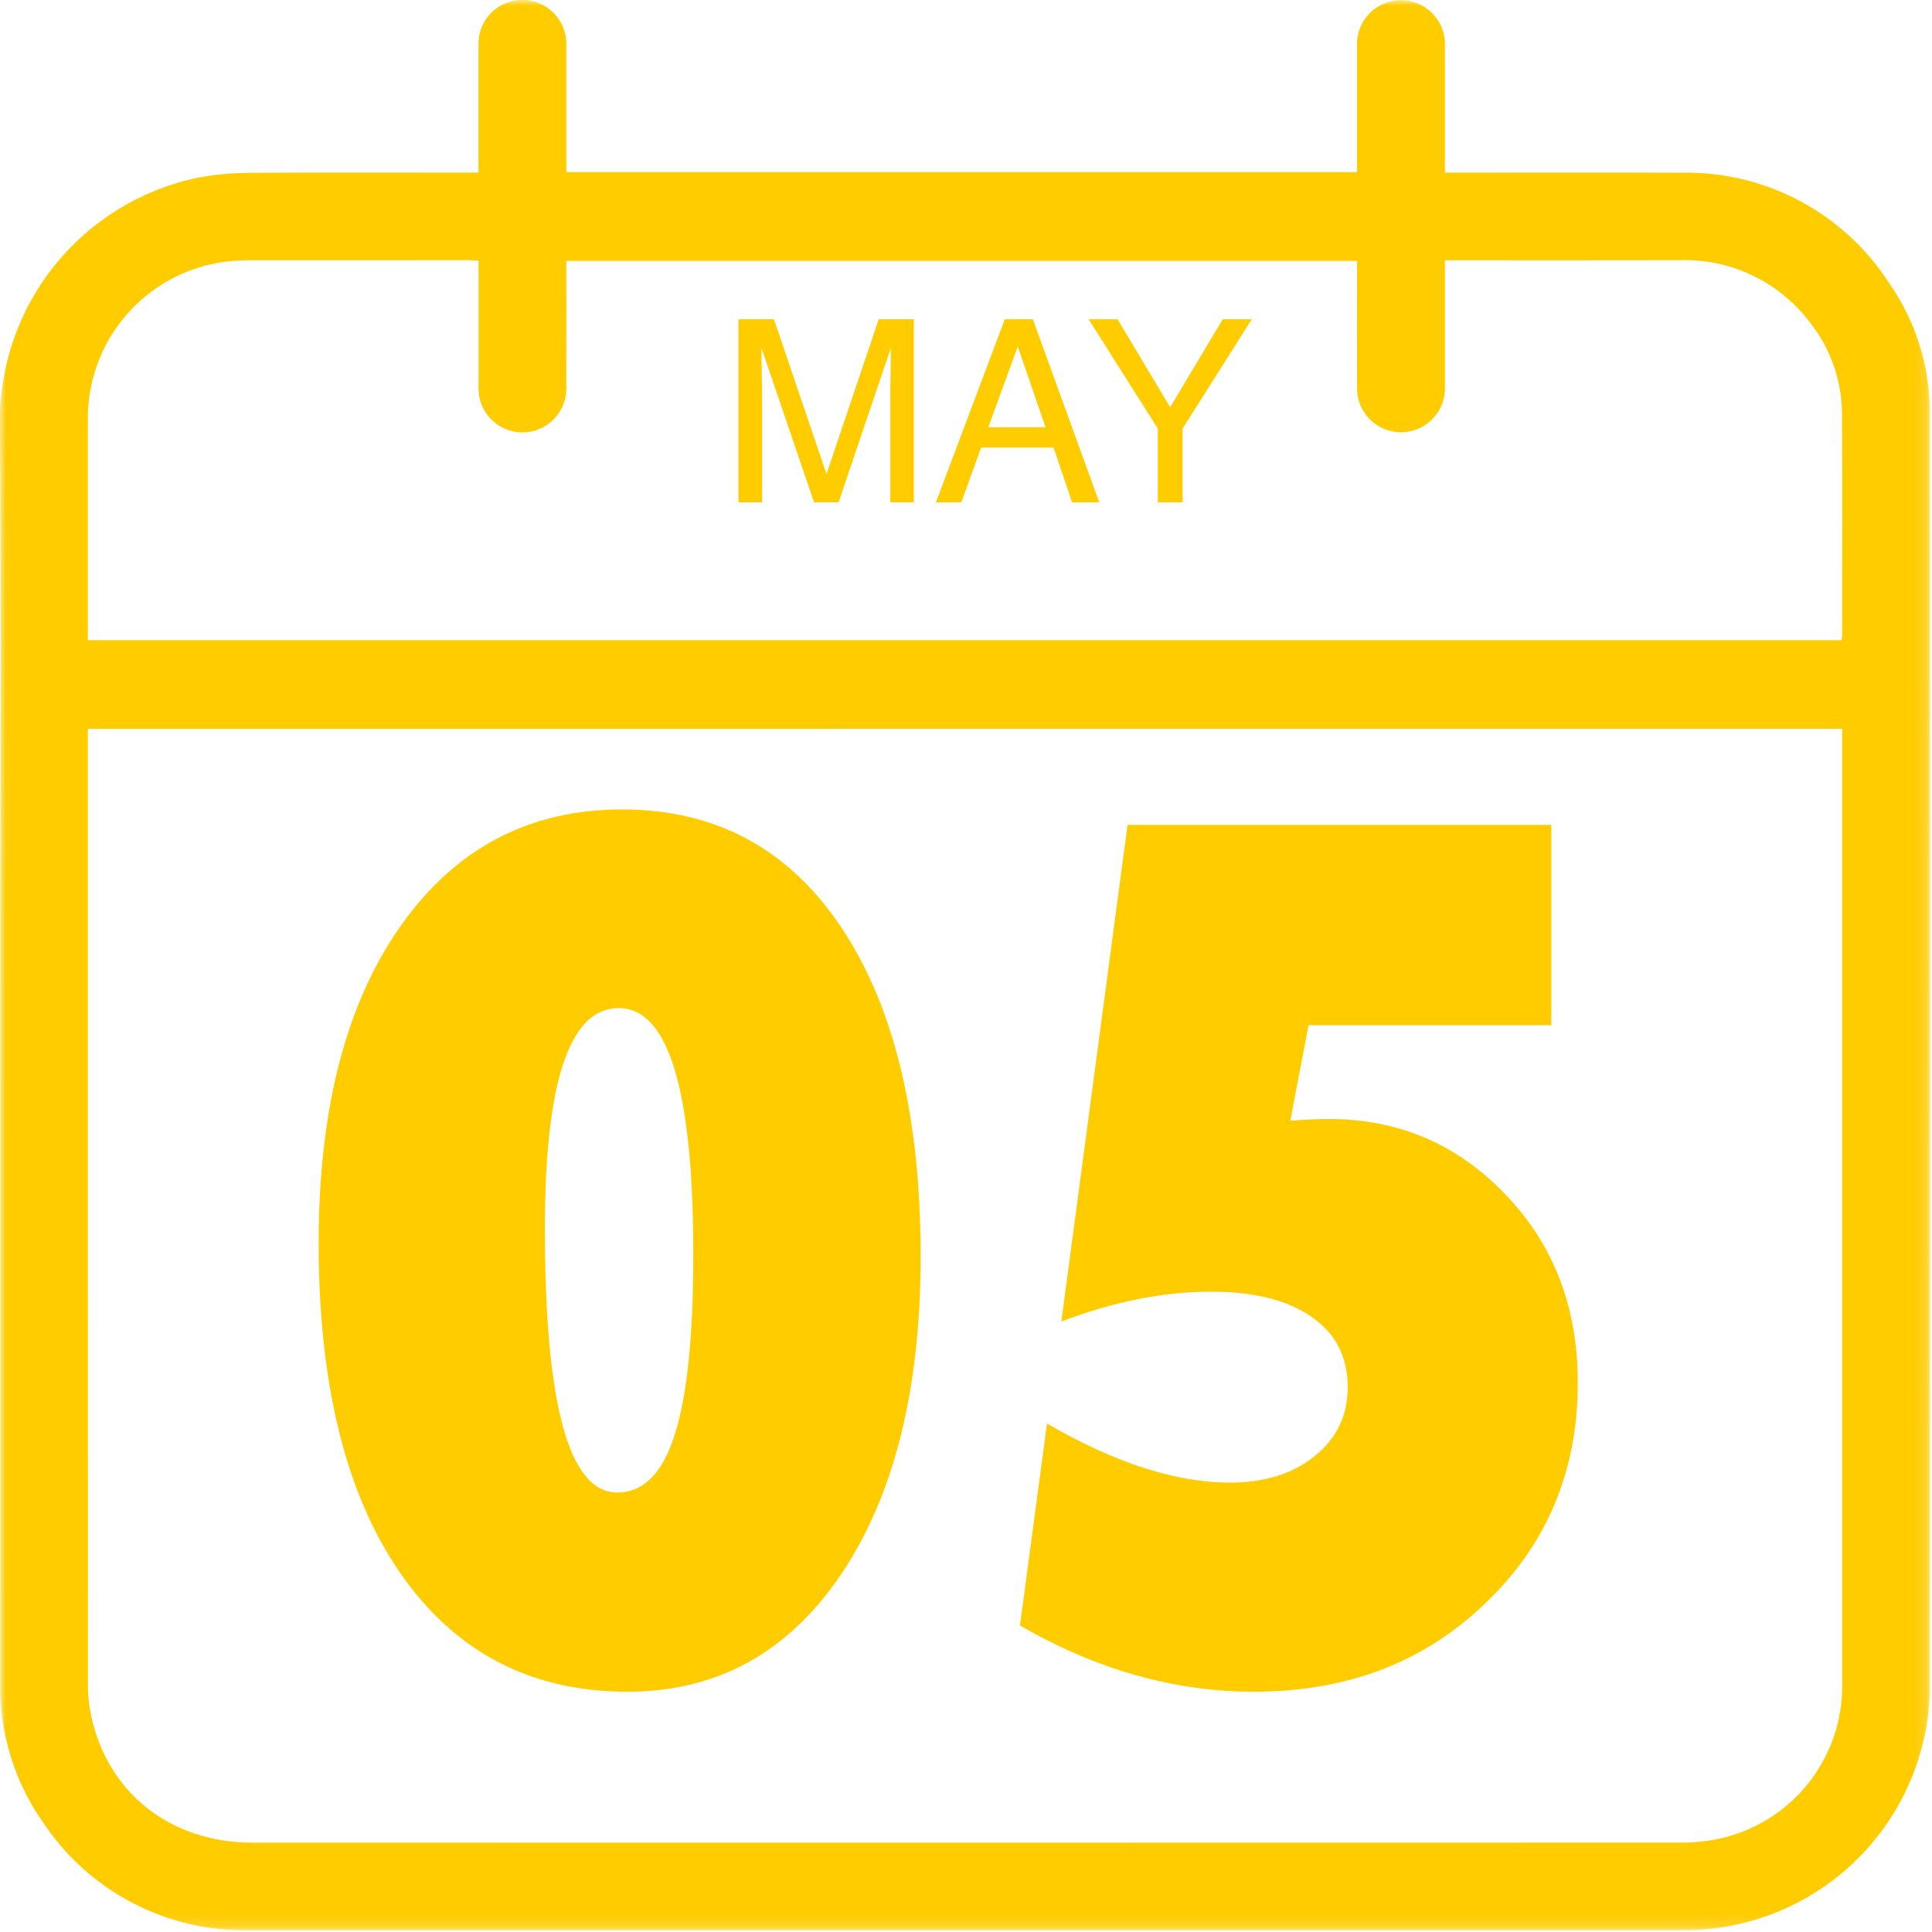 <svg width="159" height="159" viewBox="0 0 159 159" fill="none" xmlns="http://www.w3.org/2000/svg">
<mask id="mask0_271_187" style="mask-type:luminance" maskUnits="userSpaceOnUse" x="0" y="0" width="159" height="159">
<path d="M0 158.856H158.848V0H0V158.856Z" fill="white"/>
</mask>
<g mask="url(#mask0_271_187)">
<path d="M111.678 14.165V3.817C111.653 3.331 111.727 2.846 111.894 2.389C112.061 1.932 112.318 1.514 112.651 1.159C112.984 0.805 113.384 0.521 113.829 0.324C114.274 0.128 114.754 0.023 115.24 0.017C115.733 0.009 116.223 0.101 116.678 0.289C117.134 0.477 117.547 0.756 117.891 1.109C118.235 1.462 118.504 1.881 118.679 2.342C118.855 2.803 118.935 3.294 118.914 3.787V14.205H119.861C126.025 14.205 132.186 14.184 138.348 14.213C141.747 14.137 145.108 14.934 148.109 16.53C151.111 18.125 153.653 20.465 155.491 23.324C157.681 26.475 158.846 30.224 158.827 34.061C158.851 69.039 158.851 104.019 158.827 139C158.739 144.115 156.713 149.006 153.159 152.685C149.605 156.365 144.787 158.558 139.678 158.824C139.212 158.845 138.747 158.851 138.278 158.851C99.052 158.851 59.825 158.851 20.598 158.851C17.227 158.936 13.889 158.162 10.899 156.602C7.909 155.041 5.366 152.746 3.508 149.931C1.176 146.596 -0.042 142.61 0.028 138.542C0.036 119.768 0.036 100.996 0.028 82.225C0.028 66.431 0.121 50.636 -0.007 34.844C-0.054 30.109 1.544 25.505 4.514 21.817C7.484 18.13 11.642 15.587 16.278 14.624C17.73 14.357 19.202 14.223 20.678 14.224C26.605 14.181 32.535 14.205 38.465 14.205H39.378V3.756C39.357 3.283 39.43 2.81 39.592 2.365C39.754 1.92 40.002 1.511 40.322 1.162C40.642 0.813 41.028 0.531 41.458 0.331C41.887 0.131 42.352 0.019 42.825 -0.001C43.325 -0.024 43.825 0.057 44.291 0.237C44.759 0.417 45.183 0.692 45.539 1.044C45.894 1.396 46.173 1.818 46.357 2.284C46.541 2.749 46.627 3.248 46.608 3.748C46.608 6.906 46.608 10.065 46.608 13.224V14.166L111.678 14.165ZM7.23 59.982V60.769C7.23 86.739 7.233 112.71 7.238 138.682C7.237 139.458 7.311 140.232 7.459 140.994C8.759 147.494 13.966 151.649 20.811 151.649C59.91 151.654 99.01 151.653 138.111 151.644C138.966 151.661 139.82 151.604 140.665 151.474C143.759 151.01 146.577 149.434 148.591 147.04C150.606 144.647 151.678 141.601 151.607 138.474C151.613 112.607 151.613 86.741 151.607 60.874V59.98L7.23 59.982ZM118.914 21.424V22.408C118.914 25.541 118.914 28.675 118.914 31.808C118.936 32.301 118.855 32.793 118.678 33.253C118.501 33.714 118.23 34.133 117.884 34.484C117.375 35.005 116.721 35.361 116.006 35.504C115.291 35.647 114.55 35.57 113.88 35.284C113.21 34.999 112.641 34.517 112.25 33.903C111.858 33.289 111.661 32.57 111.684 31.842C111.668 28.711 111.679 25.577 111.679 22.442V21.471H46.608V22.421C46.608 25.528 46.616 28.636 46.603 31.743C46.634 32.236 46.563 32.73 46.396 33.195C46.228 33.659 45.967 34.085 45.629 34.445C45.291 34.805 44.883 35.092 44.429 35.288C43.976 35.484 43.487 35.585 42.993 35.585C42.499 35.585 42.011 35.484 41.557 35.288C41.104 35.092 40.696 34.805 40.357 34.445C40.019 34.085 39.758 33.659 39.591 33.195C39.423 32.73 39.352 32.236 39.383 31.743C39.378 28.61 39.378 25.476 39.383 22.343V21.452C39.064 21.439 38.811 21.417 38.556 21.417C32.602 21.417 26.648 21.419 20.692 21.422C19.942 21.41 19.191 21.453 18.447 21.55C15.31 21.981 12.438 23.544 10.373 25.945C8.307 28.345 7.189 31.417 7.23 34.584C7.23 40.33 7.23 46.077 7.23 51.826V52.688H151.553C151.572 52.475 151.604 52.302 151.604 52.127C151.604 46.12 151.625 40.113 151.593 34.106C151.595 31.469 150.737 28.903 149.148 26.798C147.907 25.062 146.255 23.661 144.339 22.722C142.423 21.782 140.303 21.334 138.171 21.416C132.06 21.432 125.949 21.421 119.841 21.421L118.914 21.424Z" fill="#FFCC00"/>
<path d="M60.77 26.277H63.693L68.02 39.012L72.316 26.277H75.208V41.34H73.27V32.45C73.27 32.142 73.277 31.633 73.29 30.922C73.304 30.211 73.311 29.449 73.311 28.635L69.015 41.34H66.995L62.667 28.635V29.097C62.667 29.466 62.674 30.03 62.688 30.789C62.709 31.541 62.719 32.094 62.719 32.45V41.34H60.77V26.277ZM86.046 35.167L83.76 28.512L81.33 35.167H86.046ZM82.693 26.277H85.001L90.466 41.34H88.231L86.703 36.828H80.745L79.115 41.34H77.023L82.693 26.277ZM89.594 26.277H91.973L96.3 33.516L100.627 26.277H103.017L97.326 35.27V41.34H95.285V35.27L89.594 26.277Z" fill="#FFCC00"/>
<path d="M75.767 103.397C75.767 114.356 73.587 123.075 69.228 129.554C64.868 136.002 59.01 139.226 51.654 139.226C43.692 139.226 37.456 135.972 32.945 129.463C28.464 122.984 26.224 113.933 26.224 102.308C26.224 91.318 28.464 82.63 32.945 76.242C37.456 69.824 43.541 66.615 51.2 66.615C58.919 66.615 64.944 69.87 69.273 76.378C73.602 82.887 75.767 91.894 75.767 103.397ZM57.058 103.261C57.058 89.729 55.014 82.963 50.927 82.963C46.871 82.963 44.842 89.018 44.842 101.127C44.842 115.598 46.825 122.833 50.791 122.833C52.94 122.833 54.515 121.259 55.514 118.11C56.543 114.932 57.058 109.982 57.058 103.261ZM83.94 133.777L86.165 117.157C91.766 120.396 96.776 122.016 101.196 122.016C104.072 122.016 106.403 121.289 108.189 119.836C110.006 118.383 110.914 116.491 110.914 114.16C110.914 111.677 109.93 109.755 107.962 108.393C105.995 107 103.225 106.304 99.652 106.304C95.747 106.304 91.645 107.121 87.346 108.756L92.795 67.887H127.67V84.371H107.69L106.191 92.227C107.493 92.136 108.553 92.09 109.37 92.09C115.122 92.09 119.981 94.179 123.947 98.357C127.882 102.474 129.85 107.621 129.85 113.796C129.85 121.062 127.307 127.117 122.221 131.96C117.196 136.804 110.854 139.226 103.194 139.226C96.655 139.226 90.237 137.41 83.94 133.777Z" fill="#FFCC00"/>
</g>
</svg>
